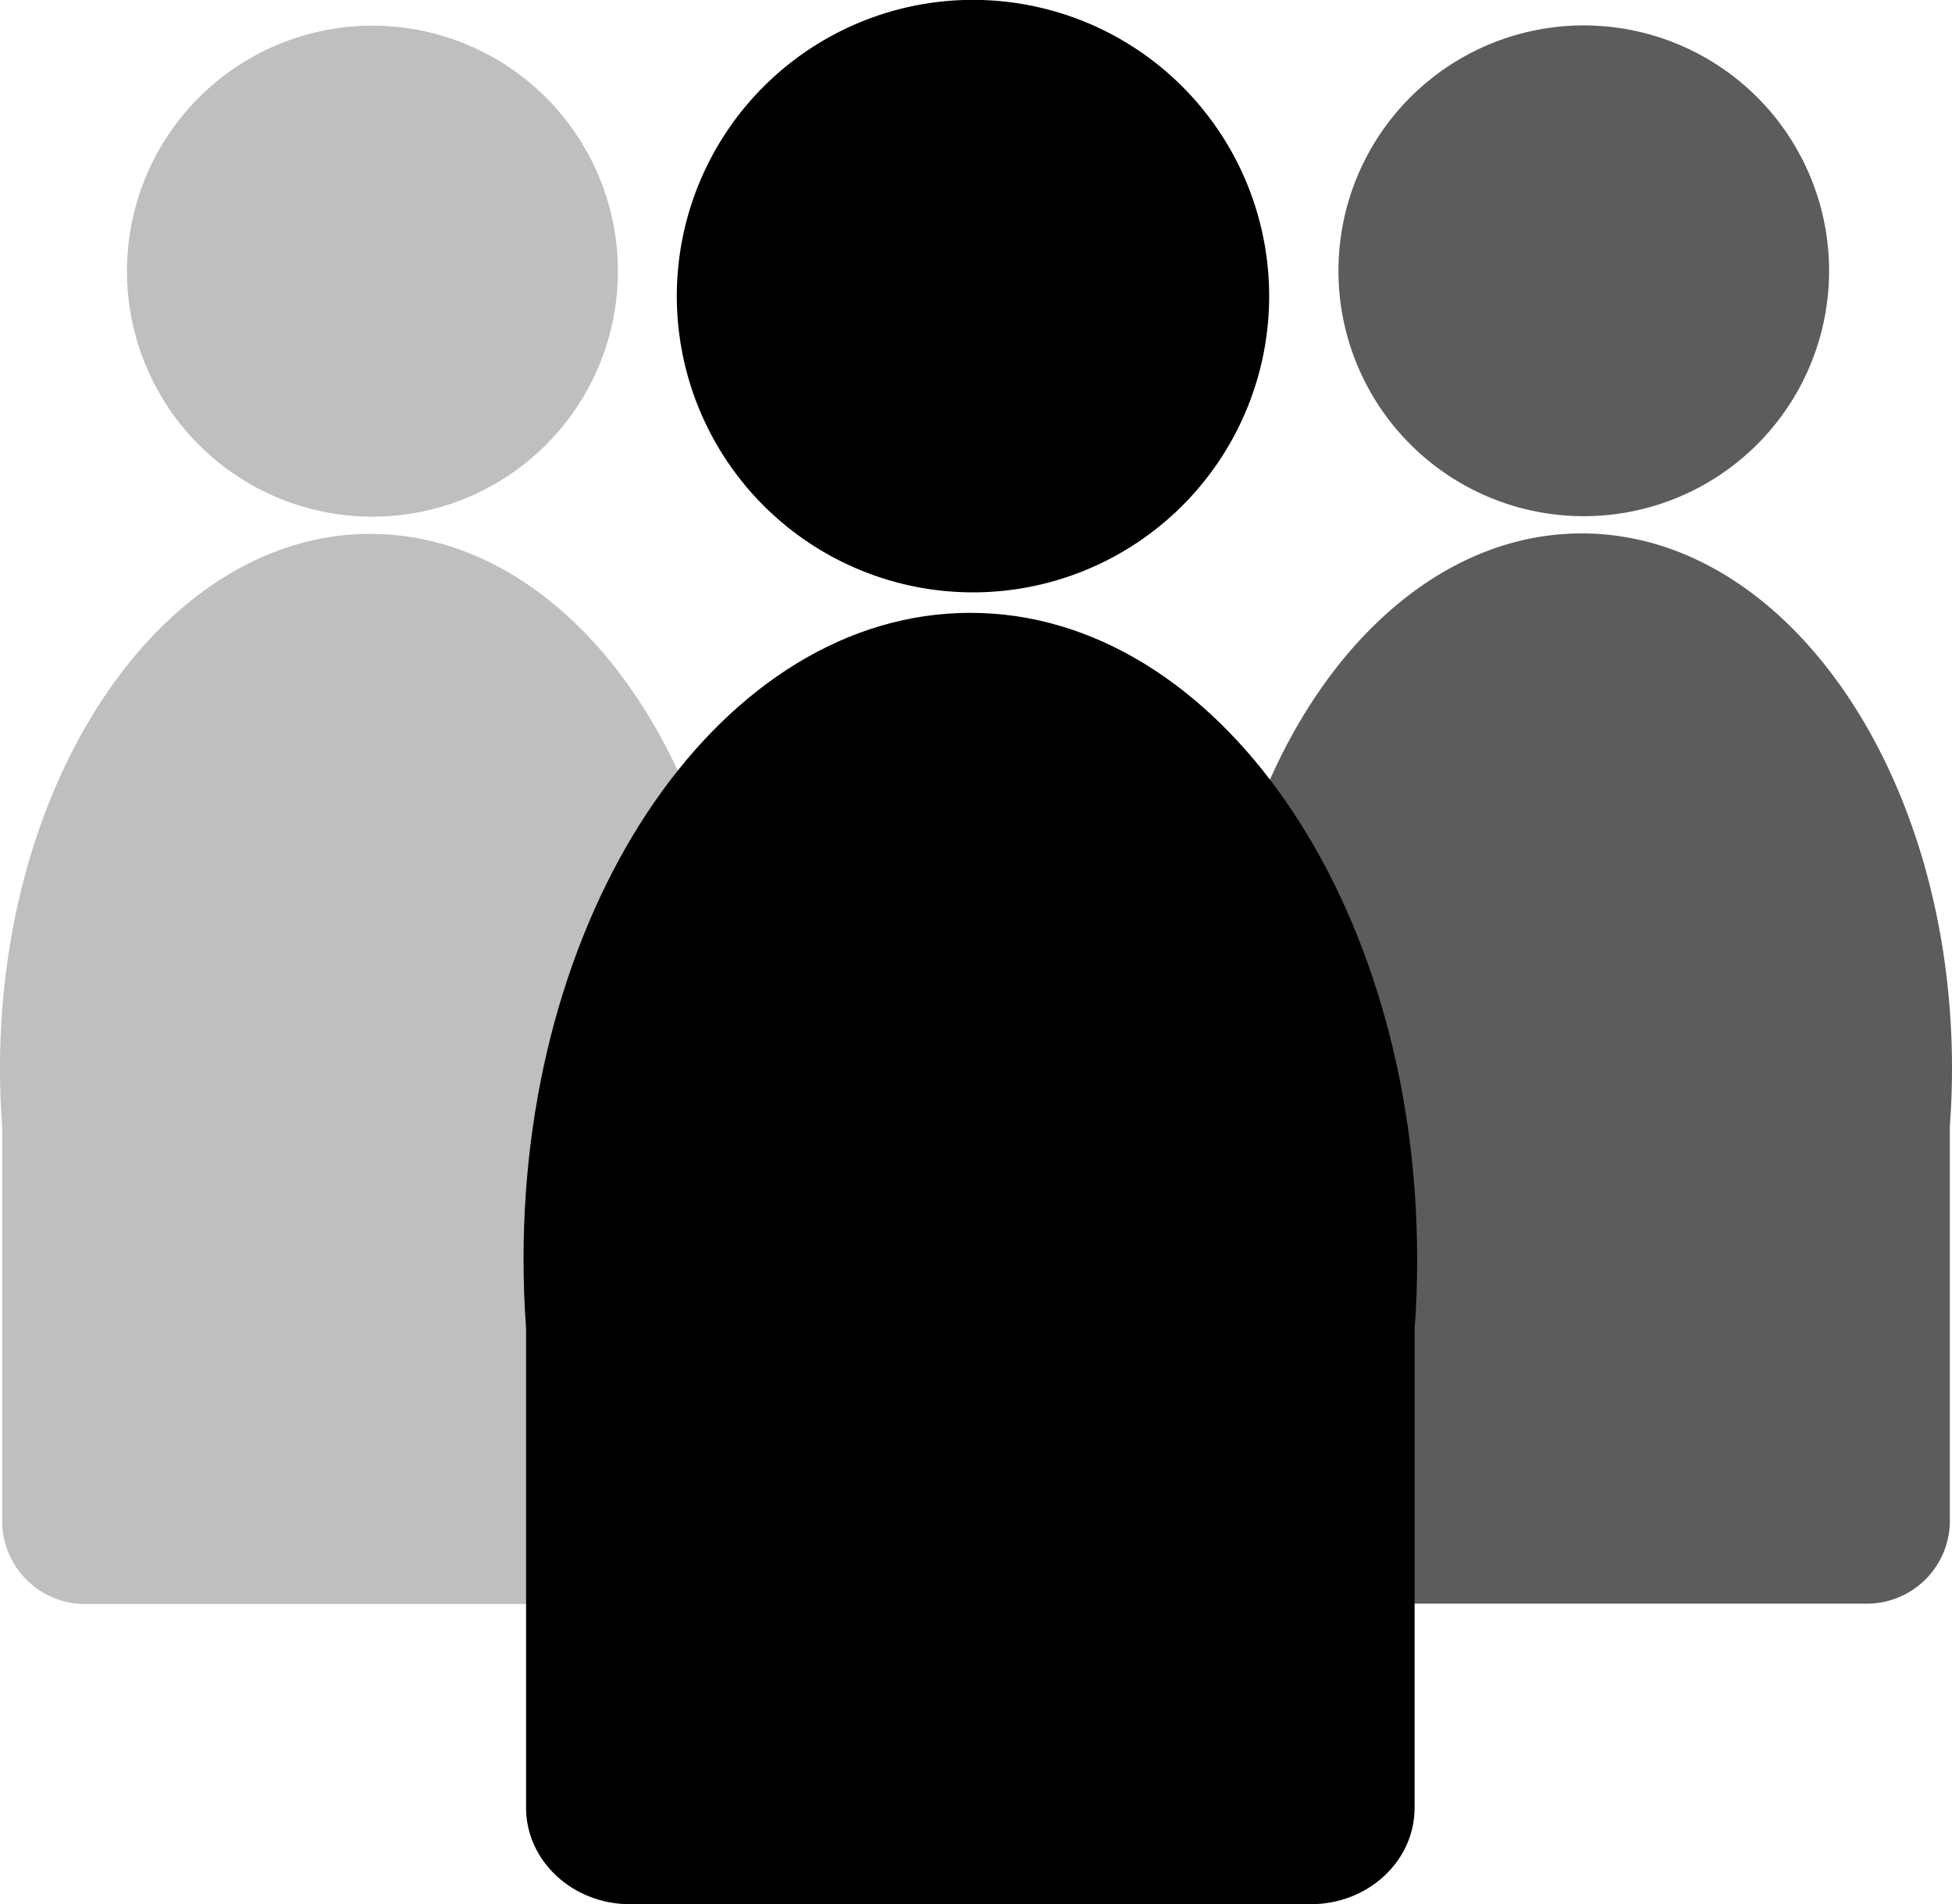 <svg xmlns="http://www.w3.org/2000/svg" viewBox="0 0 162 158"><g id="b9d2d3f9-e7d9-489c-a741-8a35d21c024a" data-name="Lag 2"><g id="ad695210-5872-4091-906c-54baa3f4bb22" data-name="Lag 1"><g opacity="0.8"><path d="M162,88.65c0-24.52-13.76-44.39-30.73-44.39s-30.73,19.87-30.73,44.39c0,1.61.06,3.21.18,4.79v33a6.9,6.9,0,0,0,7.15,6.62h46.81a6.9,6.9,0,0,0,7.14-6.62v-33C161.94,91.86,162,90.26,162,88.65Z" opacity="0.8" style="isolation:isolate"/><path d="M131.45,42.83a20.36,20.36,0,1,0-20.37-20.36A20.36,20.36,0,0,0,131.45,42.83Z" opacity="0.8" style="isolation:isolate"/></g><g opacity="0.5"><path d="M61.46,88.68c0-24.51-13.76-44.38-30.73-44.38S0,64.17,0,88.68c0,1.62.06,3.22.18,4.79v33a6.9,6.9,0,0,0,7.14,6.62H54.13a6.9,6.9,0,0,0,7.15-6.62v-33C61.4,91.9,61.46,90.3,61.46,88.68Z" opacity="0.5" style="isolation:isolate"/><path d="M30.91,42.87A20.37,20.37,0,1,0,10.54,22.51,20.36,20.36,0,0,0,30.91,42.87Z" opacity="0.5" style="isolation:isolate"/></g><path d="M117.61,104.44c0-29.59-16.6-53.59-37.08-53.59s-37.08,24-37.08,53.59c0,2,.07,3.88.21,5.78V150c0,4.41,3.86,8,8.63,8h56.48c4.77,0,8.63-3.57,8.63-8V110.22C117.56,108.32,117.61,106.39,117.61,104.44Z"/><path d="M80.75,49.15A24.58,24.58,0,1,0,56.17,24.57,24.58,24.58,0,0,0,80.75,49.15Z"/></g></g></svg>